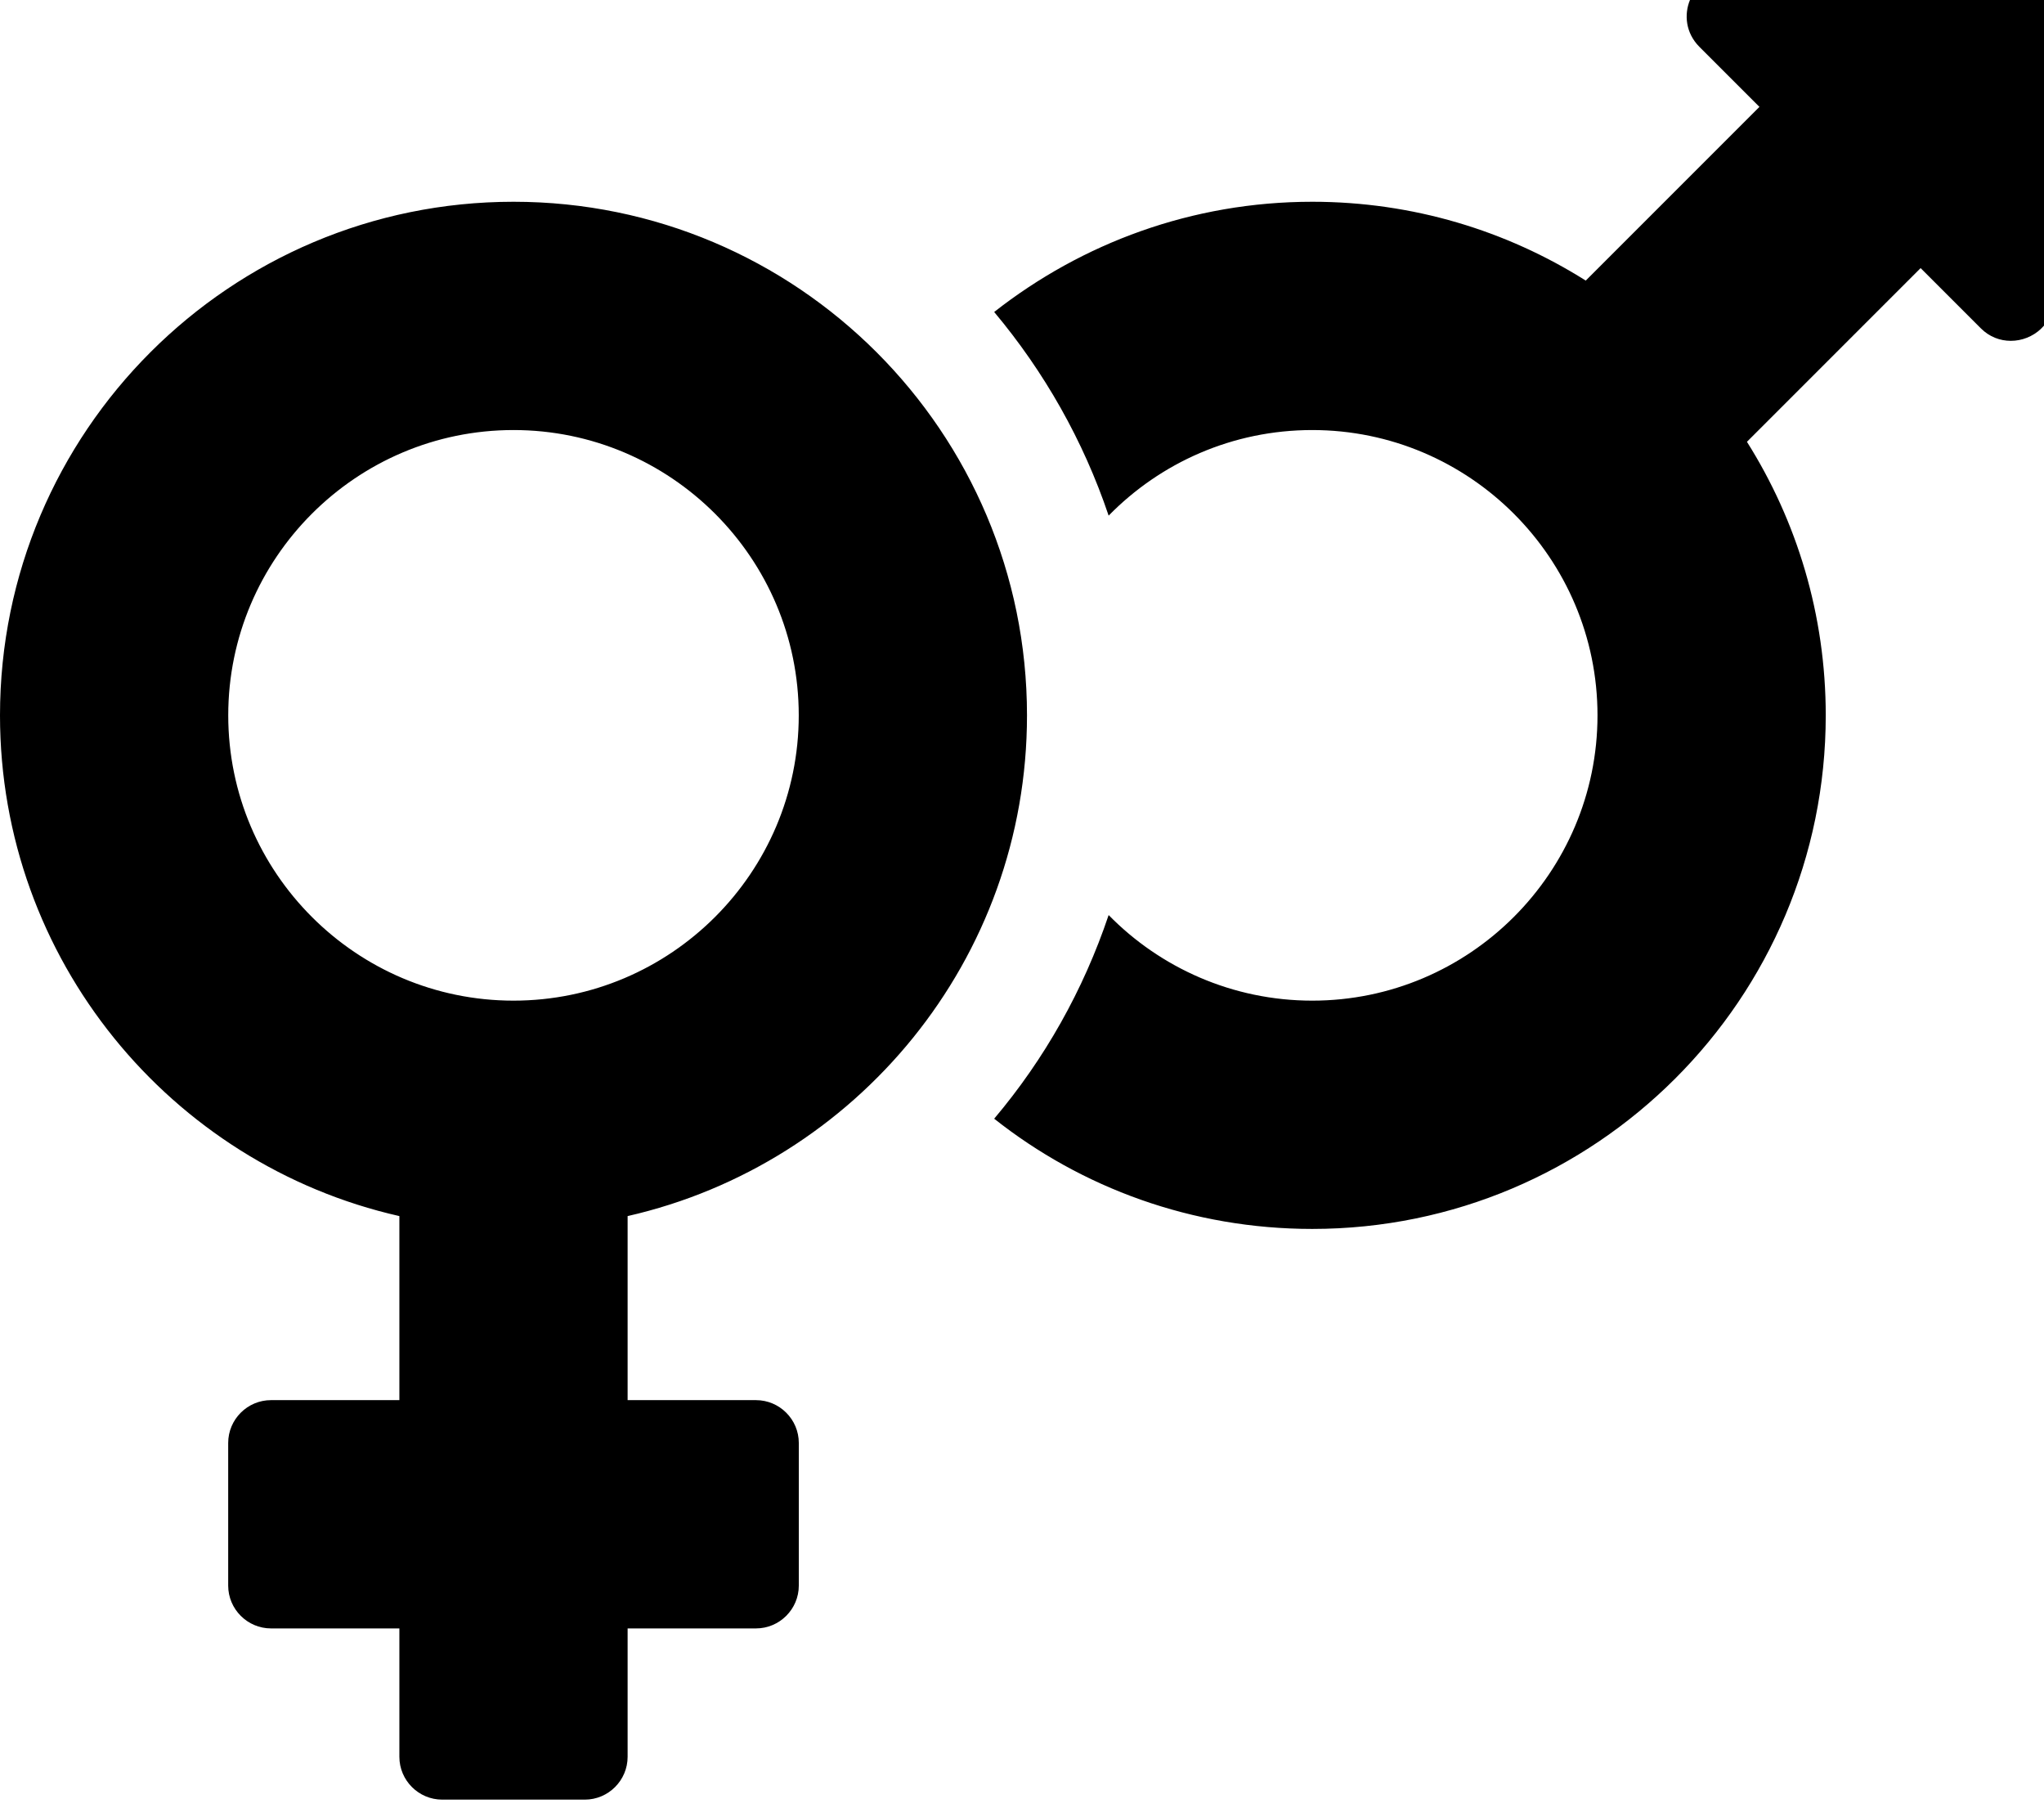 <!-- Generated by IcoMoon.io -->
<svg version="1.1" xmlns="http://www.w3.org/2000/svg" width="36" height="32" viewBox="0 0 36 32">
<title>venus-mars</title>
<path d="M35.423-0.467h-4.962c-0.672 0-1.005 0.81-0.534 1.288l1.061 1.061-3.059 3.059c-1.394-0.879-3.046-1.388-4.817-1.388-2.117 0-4.057 0.729-5.602 1.941 0.879 1.049 1.57 2.261 2.016 3.586 0.911-0.93 2.179-1.507 3.586-1.507 2.77 0 5.024 2.255 5.024 5.024s-2.255 5.024-5.024 5.024c-1.401 0-2.676-0.578-3.586-1.507-0.446 1.325-1.13 2.537-2.016 3.586 1.539 1.218 3.486 1.941 5.602 1.941 4.993 0 9.044-4.051 9.044-9.044 0-1.771-0.509-3.423-1.388-4.817l3.059-3.059 1.061 1.061c0.151 0.151 0.339 0.22 0.528 0.22 0.389 0 0.76-0.301 0.76-0.754v-4.962c0-0.415-0.339-0.754-0.754-0.754zM9.044 3.553c-4.993 0-9.044 4.051-9.044 9.044 0 4.302 3.008 7.907 7.034 8.818v3.241h-2.261c-0.415 0-0.754 0.339-0.754 0.754v2.512c0 0.415 0.339 0.754 0.754 0.754h2.261v2.261c0 0.415 0.339 0.754 0.754 0.754h2.512c0.415 0 0.754-0.339 0.754-0.754v-2.261h2.261c0.415 0 0.754-0.339 0.754-0.754v-2.512c0-0.415-0.339-0.754-0.754-0.754h-2.261v-3.241c4.026-0.917 7.034-4.516 7.034-8.818 0-4.993-4.051-9.044-9.044-9.044zM9.044 17.621c-2.77 0-5.024-2.255-5.024-5.024s2.255-5.024 5.024-5.024 5.024 2.255 5.024 5.024-2.255 5.024-5.024 5.024z"></path>
</svg>
